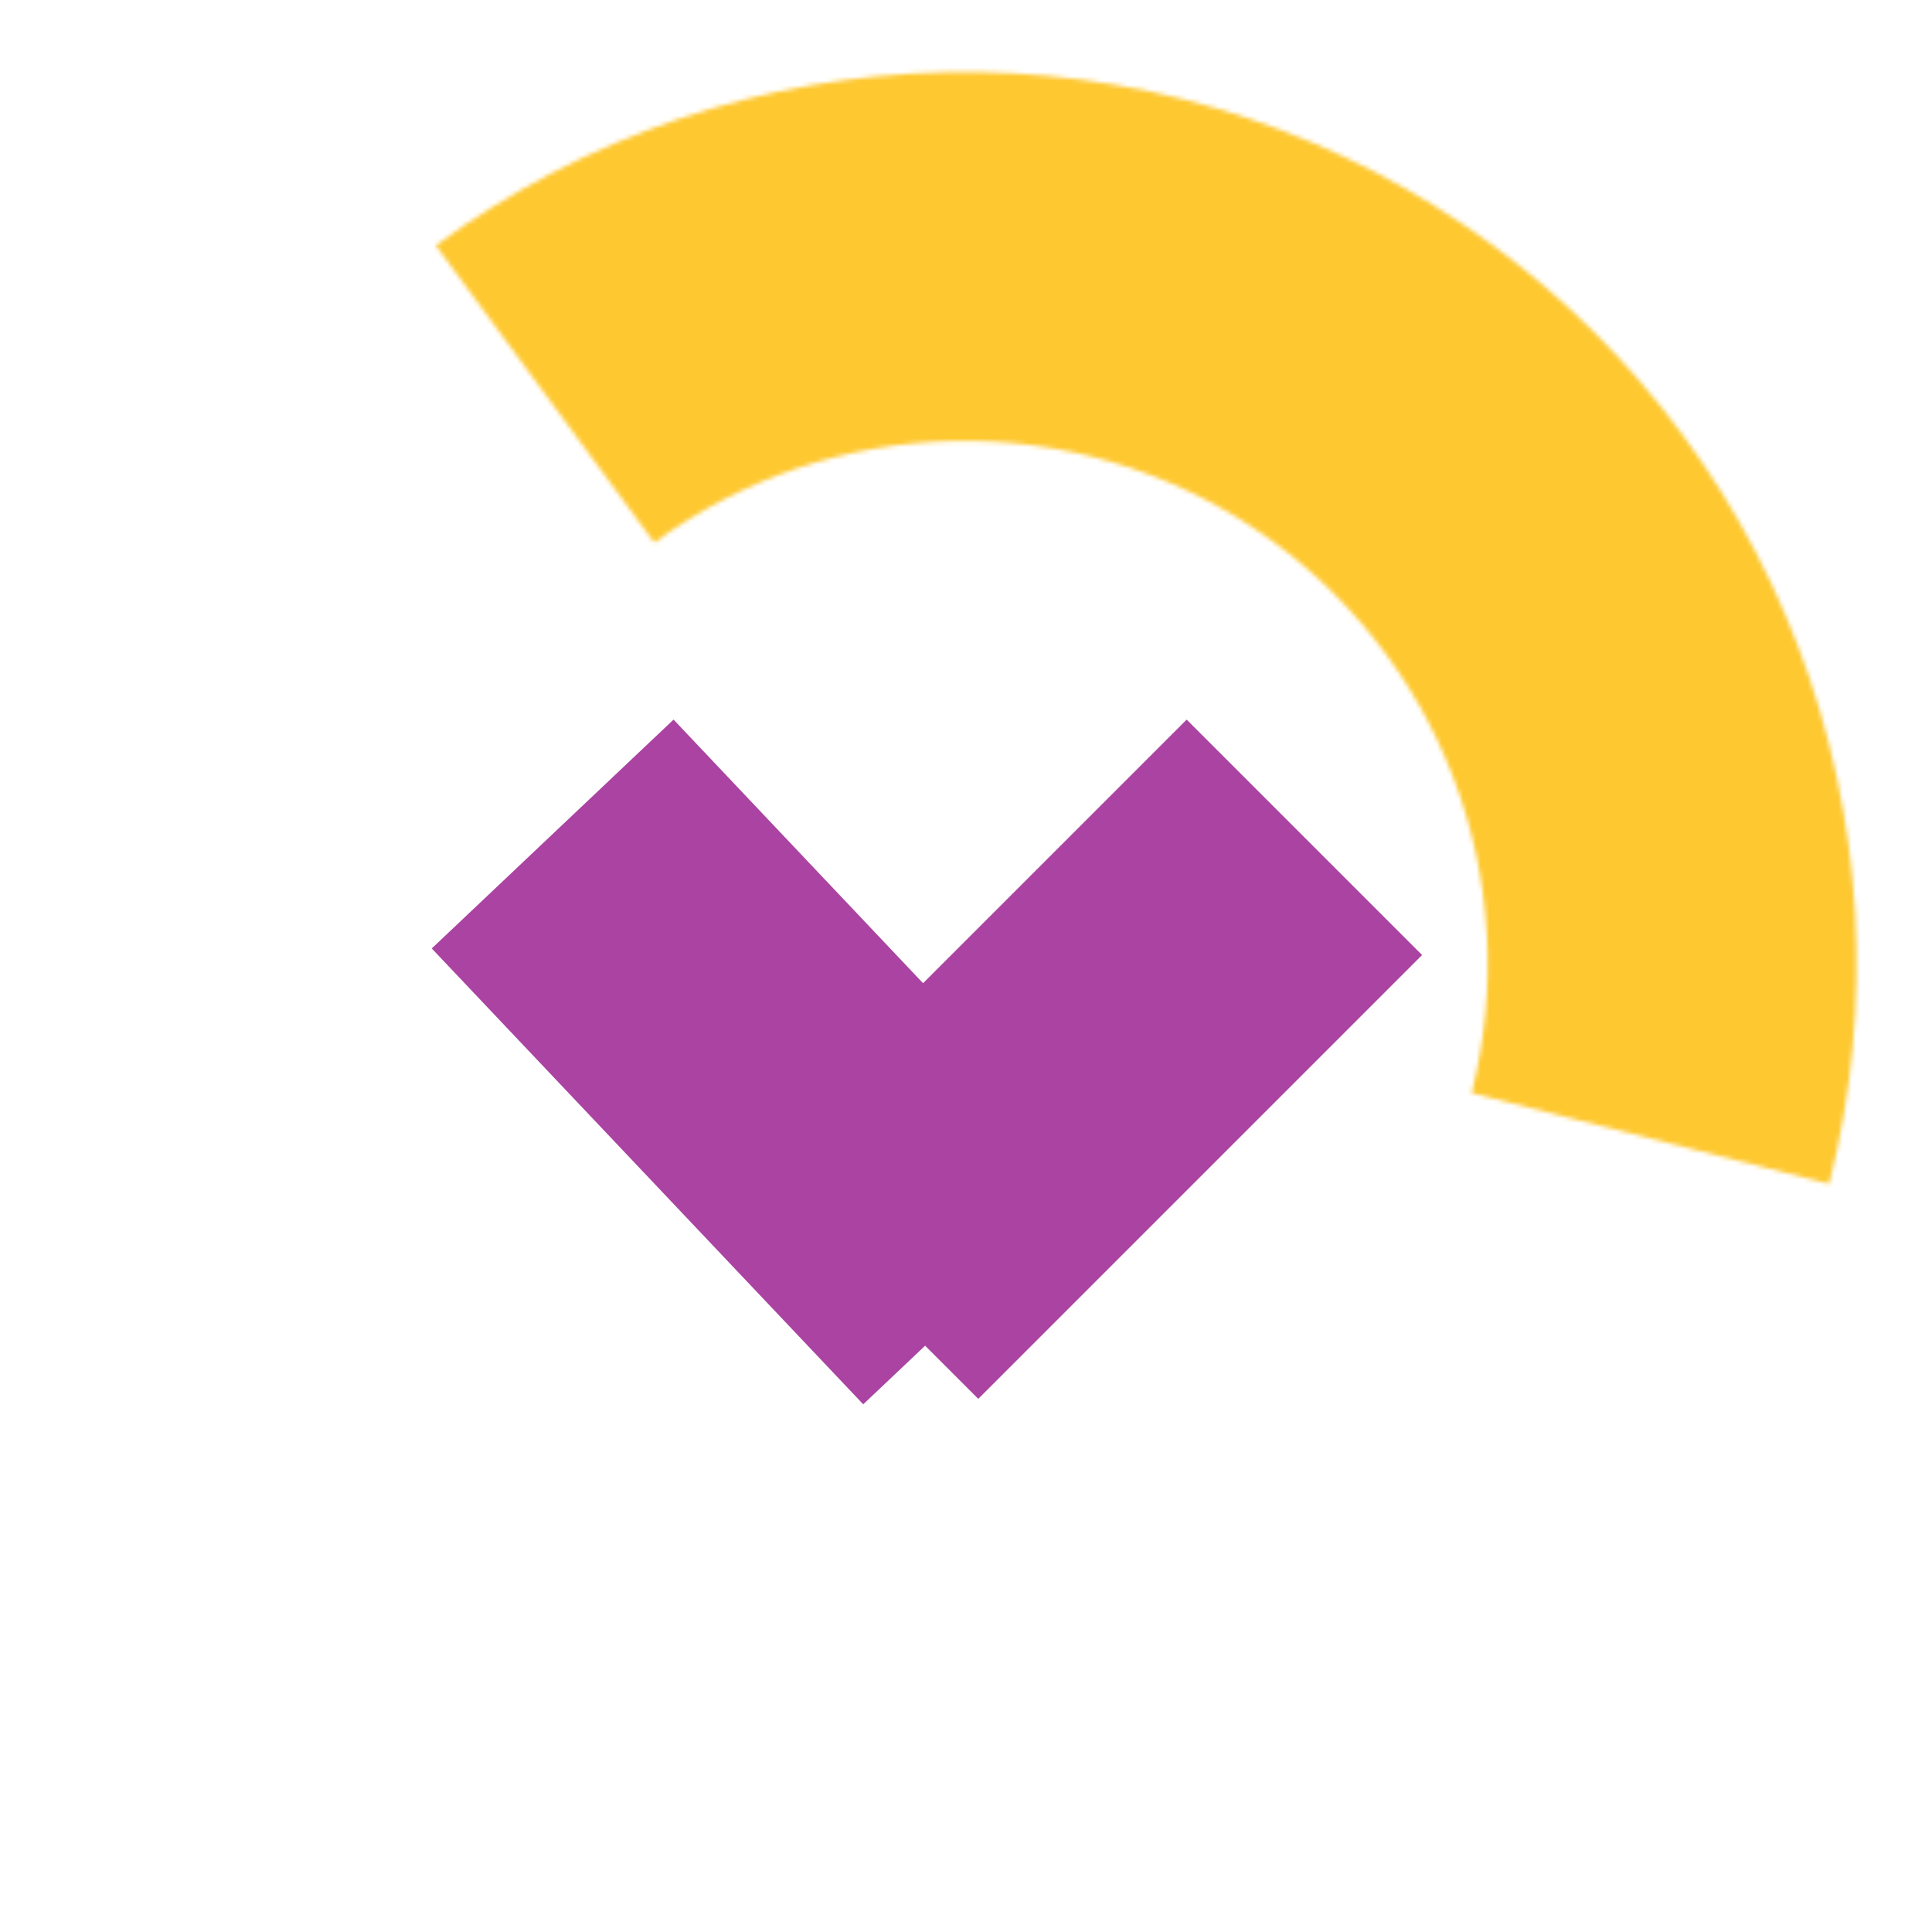 <svg width="443" height="443" viewBox="0 0 443 443" fill="none" xmlns="http://www.w3.org/2000/svg">
<mask id="path-1-inside-1_2005_6" fill="white">
<path d="M419.412 271.469C429.794 230.604 427.296 187.53 412.261 148.139C397.225 108.748 370.386 74.965 335.416 51.411C300.445 27.858 259.051 15.684 216.897 16.556C174.743 17.428 133.889 31.303 99.922 56.283L150.032 124.421C169.956 109.768 193.921 101.629 218.647 101.118C243.373 100.606 267.654 107.747 288.166 121.563C308.679 135.379 324.422 155.195 333.242 178.301C342.061 201.406 343.526 226.673 337.436 250.643L419.412 271.469Z"/>
</mask>
<path d="M419.412 271.469C429.794 230.604 427.296 187.53 412.261 148.139C397.225 108.748 370.386 74.965 335.416 51.411C300.445 27.858 259.051 15.684 216.897 16.556C174.743 17.428 133.889 31.303 99.922 56.283L150.032 124.421C169.956 109.768 193.921 101.629 218.647 101.118C243.373 100.606 267.654 107.747 288.166 121.563C308.679 135.379 324.422 155.195 333.242 178.301C342.061 201.406 343.526 226.673 337.436 250.643L419.412 271.469Z" stroke="#FEC830" stroke-width="200" mask="url(#path-1-inside-1_2005_6)"/>
<rect x="99" y="217.478" width="76.34" height="143.919" transform="rotate(-43.426 99 217.478)" fill="#AA43A2"/>
<rect x="272.1" y="165.002" width="76.34" height="143.919" transform="rotate(45 272.1 165.002)" fill="#AA43A2"/>
</svg>
